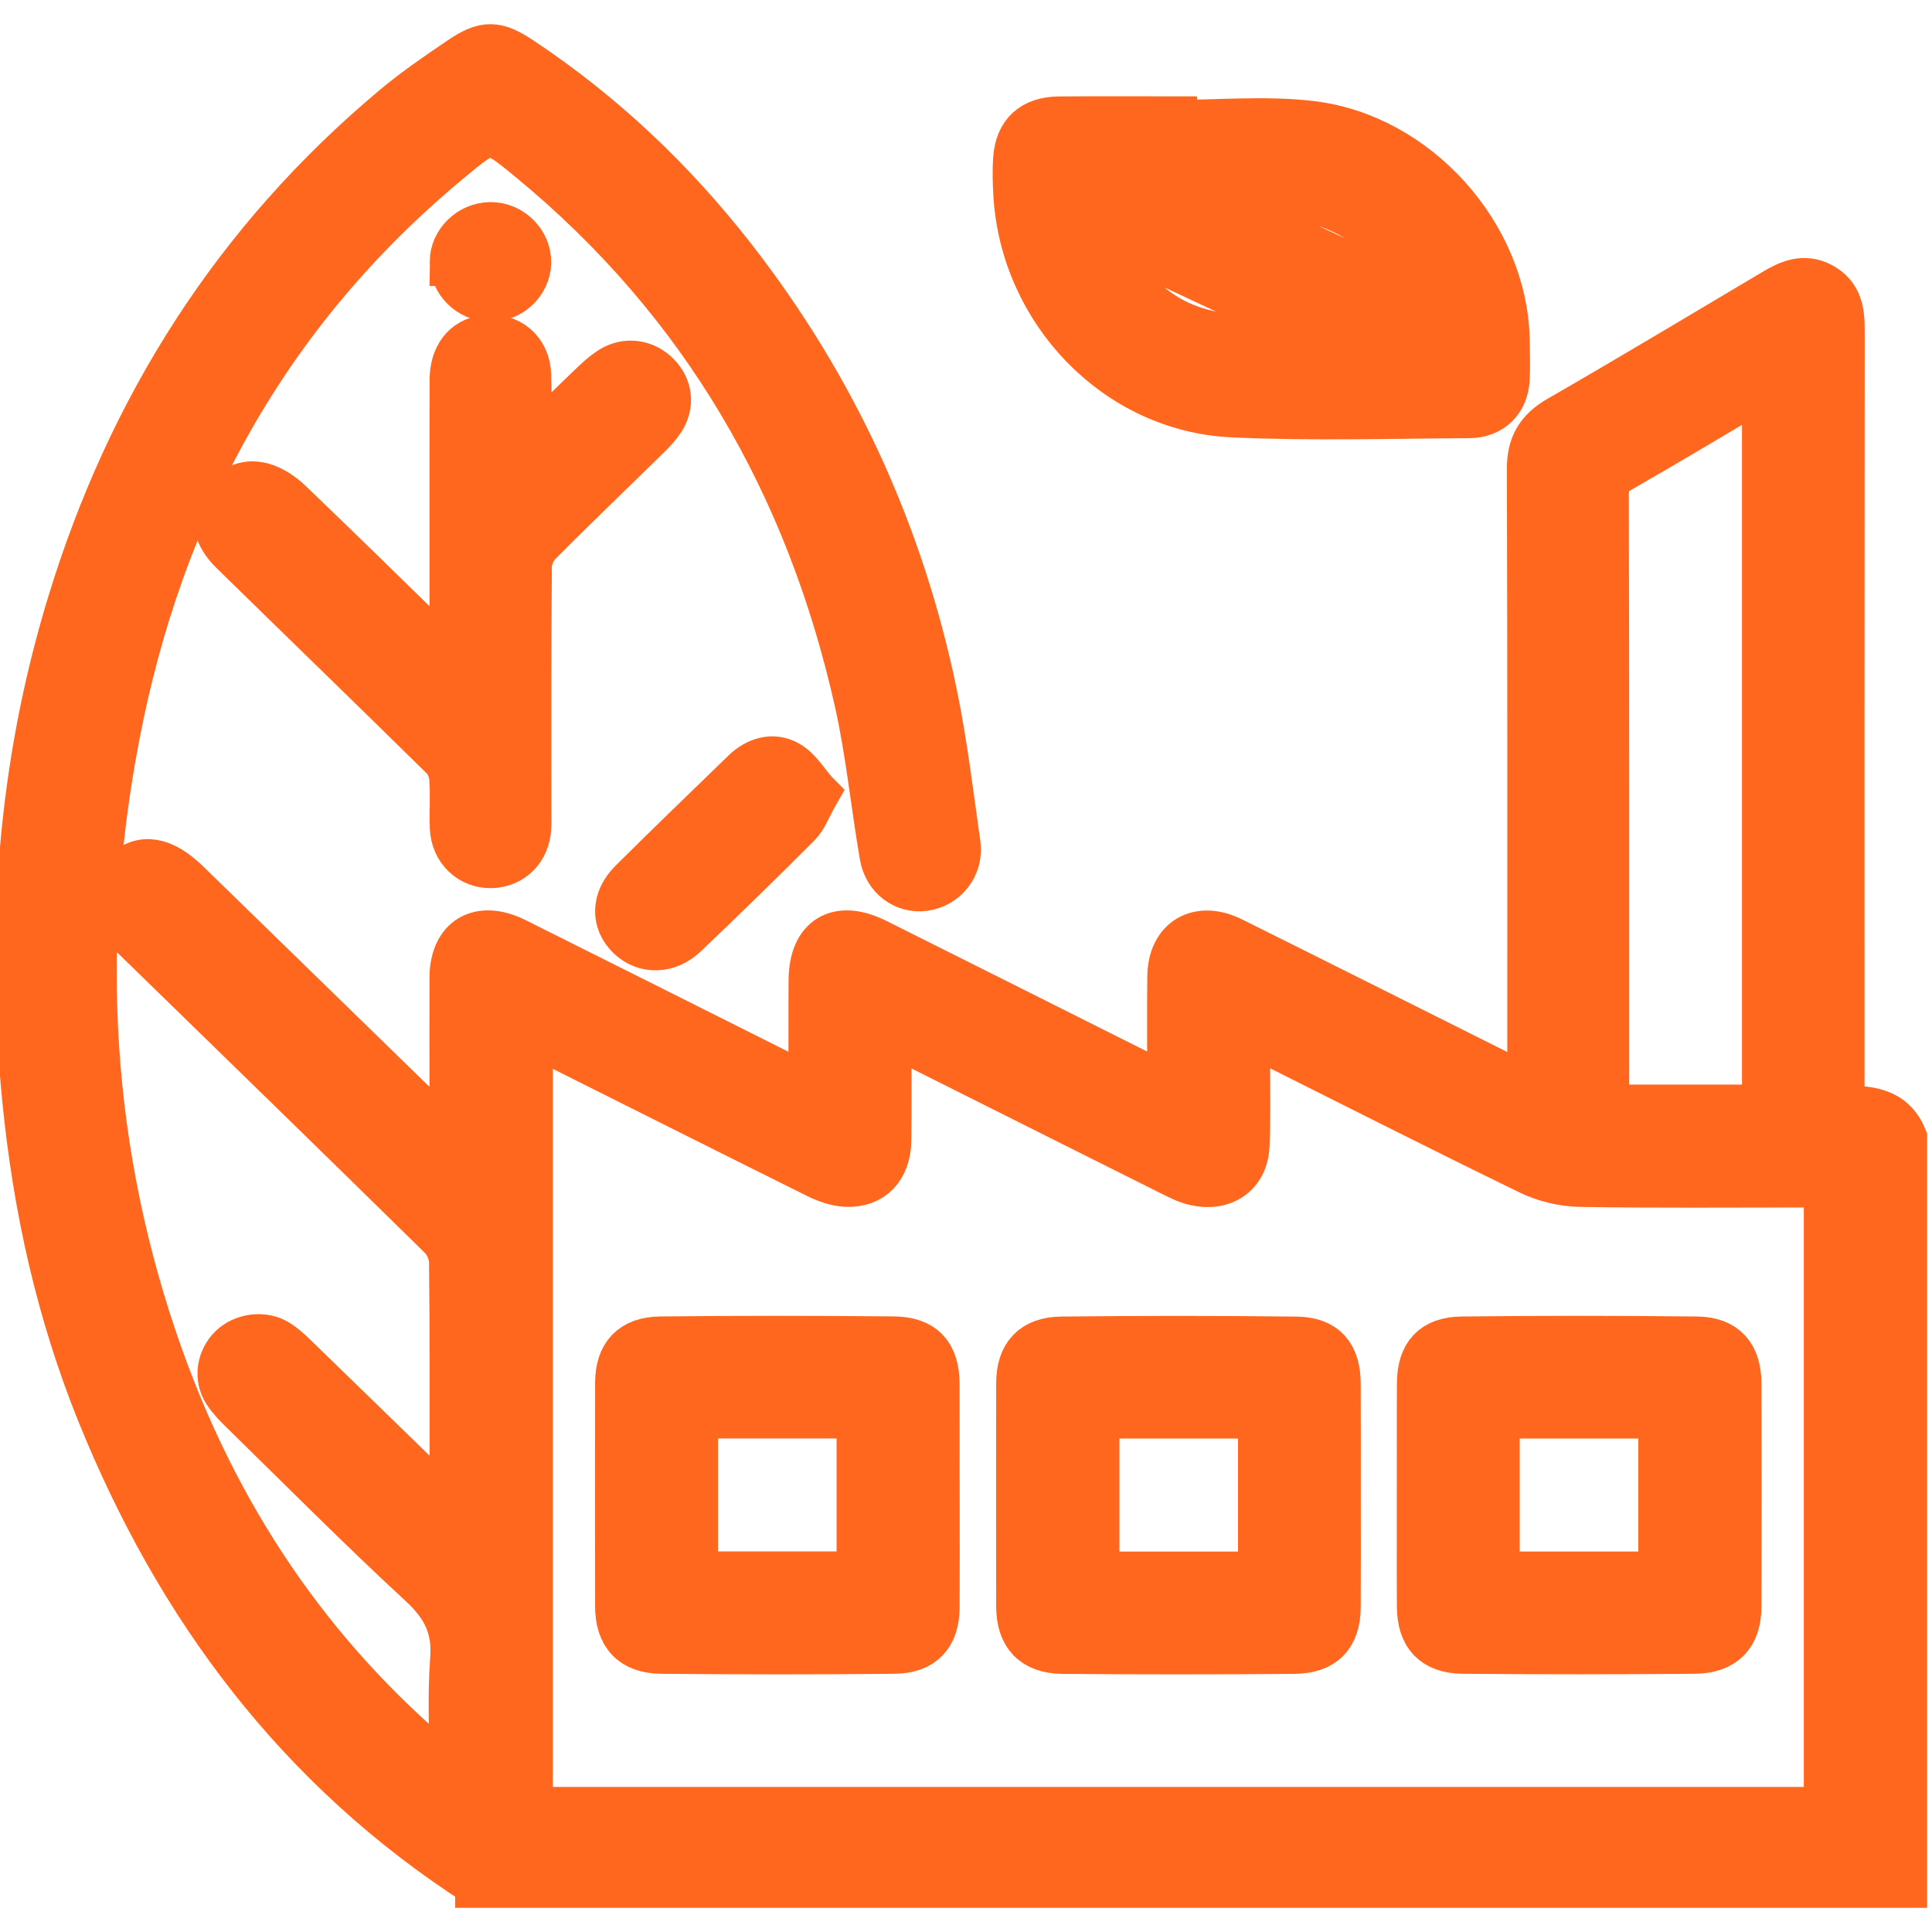 <svg width="40" height="40" viewBox="0 0 40 40" fill="none" xmlns="http://www.w3.org/2000/svg">
<mask id="path-1-outside-1_5116_1140" maskUnits="userSpaceOnUse" x="-0.6" y="0" width="41" height="40" fill="black">
<rect fill="white" x="-0.6" width="41" height="40"/>
<path d="M9.924 38.999C6.19 36.601 3.706 33.249 2.086 29.241C1.245 27.16 0.768 24.998 0.547 22.775C0.201 19.295 0.45 15.864 1.475 12.507C2.706 8.471 4.884 5.007 8.181 2.248C8.613 1.886 9.083 1.565 9.551 1.248C10.049 0.911 10.269 0.924 10.762 1.25C12.466 2.382 13.924 3.767 15.167 5.365C17.259 8.053 18.634 11.066 19.318 14.369C19.53 15.396 19.654 16.44 19.801 17.479C19.864 17.925 19.551 18.308 19.125 18.363C18.74 18.412 18.372 18.15 18.297 17.715C18.112 16.645 18.009 15.559 17.77 14.501C16.768 10.049 14.601 6.251 10.998 3.284C10.14 2.577 10.146 2.588 9.282 3.305C5.481 6.456 3.299 10.507 2.393 15.229C1.558 19.581 1.796 23.889 3.294 28.09C4.477 31.409 6.376 34.276 9.134 36.573C9.198 36.626 9.266 36.674 9.392 36.771C9.392 35.919 9.346 35.13 9.406 34.35C9.457 33.687 9.227 33.231 8.736 32.779C7.474 31.614 6.266 30.395 5.038 29.195C4.913 29.073 4.789 28.945 4.695 28.801C4.513 28.521 4.573 28.148 4.814 27.916C5.045 27.692 5.446 27.638 5.725 27.808C5.852 27.886 5.965 27.989 6.073 28.093C7.072 29.061 8.067 30.032 9.065 31.003C9.15 31.086 9.243 31.165 9.394 31.302C9.394 31.125 9.394 31.02 9.394 30.915C9.394 29.32 9.401 27.725 9.383 26.13C9.381 25.947 9.287 25.721 9.154 25.59C7.037 23.509 4.907 21.439 2.78 19.366C2.269 18.868 2.201 18.436 2.575 18.087C2.942 17.744 3.362 17.813 3.861 18.299C5.585 19.978 7.307 21.657 9.031 23.335C9.128 23.429 9.228 23.519 9.392 23.672C9.392 23.285 9.392 22.971 9.392 22.658C9.392 21.854 9.39 21.05 9.392 20.246C9.395 19.453 9.929 19.134 10.66 19.498C12.566 20.448 14.468 21.405 16.372 22.359C16.495 22.421 16.621 22.476 16.794 22.557C16.806 22.422 16.824 22.319 16.824 22.217C16.827 21.574 16.821 20.931 16.827 20.288C16.835 19.436 17.355 19.126 18.13 19.514C20.012 20.454 21.892 21.399 23.774 22.342C23.907 22.409 24.043 22.47 24.215 22.553C24.23 22.433 24.25 22.343 24.251 22.253C24.253 21.573 24.245 20.893 24.254 20.213C24.264 19.475 24.818 19.147 25.495 19.484C27.414 20.438 29.328 21.4 31.243 22.358C31.376 22.424 31.512 22.484 31.707 22.575C31.707 22.398 31.707 22.269 31.707 22.141C31.707 17.998 31.712 13.856 31.698 9.714C31.696 9.234 31.866 8.935 32.286 8.692C33.78 7.83 35.259 6.944 36.742 6.062C37.047 5.879 37.351 5.744 37.701 5.934C38.063 6.131 38.107 6.459 38.107 6.825C38.101 12.056 38.103 17.286 38.103 22.517C38.103 22.663 38.103 22.808 38.103 22.984C38.66 22.964 39.168 22.999 39.4 23.567V39H9.924V38.999ZM25.796 21.322C25.796 21.58 25.796 21.765 25.796 21.949C25.794 22.541 25.812 23.136 25.784 23.728C25.757 24.287 25.321 24.589 24.757 24.463C24.588 24.426 24.426 24.344 24.27 24.266C22.433 23.348 20.598 22.427 18.762 21.507C18.646 21.449 18.525 21.398 18.37 21.326C18.37 22.127 18.378 22.869 18.368 23.61C18.36 24.171 18.038 24.511 17.517 24.486C17.311 24.477 17.096 24.395 16.909 24.302C15.048 23.377 13.19 22.443 11.332 21.513C11.212 21.452 11.087 21.401 10.947 21.337V37.496H37.846V24.5C37.665 24.5 37.514 24.5 37.363 24.5C35.815 24.5 34.266 24.514 32.719 24.488C32.368 24.482 31.988 24.39 31.673 24.236C29.849 23.349 28.042 22.431 26.227 21.524C26.107 21.463 25.983 21.41 25.796 21.322ZM36.565 7.92C35.518 8.539 34.538 9.128 33.545 9.696C33.307 9.832 33.223 9.979 33.224 10.249C33.233 14.366 33.23 18.482 33.231 22.6C33.231 22.72 33.242 22.839 33.247 22.955H36.566V7.92H36.565Z"/>
<path d="M24.283 2.569C25.231 2.569 26.191 2.479 27.127 2.587C29.319 2.84 31.128 4.88 31.171 7.032C31.176 7.303 31.184 7.575 31.171 7.847C31.15 8.276 30.862 8.57 30.418 8.572C28.783 8.58 27.144 8.632 25.512 8.555C23.133 8.443 21.206 6.432 21.066 4.025C21.052 3.778 21.044 3.529 21.062 3.284C21.099 2.772 21.396 2.501 21.925 2.497C22.711 2.49 23.497 2.495 24.283 2.495C24.283 2.519 24.283 2.544 24.283 2.568V2.569ZM27.554 7.16C27.562 7.114 27.57 7.07 27.577 7.024C25.995 6.283 24.414 5.541 22.741 4.757C23.172 5.905 23.887 6.671 25 6.924C25.826 7.112 26.7 7.088 27.554 7.16ZM29.442 6.235C29.413 6.118 29.409 6.071 29.391 6.029C28.526 4.104 26.761 3.79 24.771 4.046C26.321 4.772 27.848 5.487 29.442 6.234V6.235Z"/>
<path d="M9.393 13.634C9.393 12.846 9.393 12.058 9.393 11.27C9.393 10.133 9.39 8.995 9.395 7.859C9.397 7.386 9.64 7.075 10.032 7.024C10.52 6.96 10.897 7.268 10.912 7.766C10.925 8.244 10.914 8.723 10.914 9.311C11.392 8.847 11.796 8.449 12.205 8.057C12.349 7.919 12.495 7.776 12.663 7.669C12.972 7.472 13.348 7.532 13.597 7.789C13.838 8.038 13.878 8.377 13.685 8.674C13.604 8.797 13.5 8.909 13.394 9.013C12.643 9.75 11.881 10.477 11.141 11.224C11.019 11.347 10.927 11.557 10.926 11.729C10.91 13.422 10.916 15.117 10.916 16.81C10.916 16.921 10.92 17.033 10.913 17.143C10.889 17.573 10.583 17.877 10.171 17.888C9.752 17.898 9.416 17.58 9.399 17.135C9.385 16.789 9.415 16.442 9.385 16.098C9.373 15.947 9.299 15.769 9.192 15.663C7.746 14.239 6.288 12.828 4.838 11.409C4.498 11.077 4.434 10.758 4.618 10.441C4.794 10.139 5.073 9.988 5.414 10.077C5.62 10.131 5.823 10.269 5.979 10.418C7.001 11.397 8.012 12.388 9.024 13.378C9.121 13.473 9.196 13.591 9.282 13.697C9.319 13.676 9.358 13.655 9.395 13.633L9.393 13.634Z"/>
<path d="M16.864 16.435C16.715 16.696 16.647 16.907 16.506 17.049C15.738 17.82 14.957 18.58 14.168 19.332C13.815 19.668 13.354 19.67 13.047 19.372C12.736 19.069 12.74 18.634 13.094 18.281C13.866 17.512 14.651 16.757 15.433 15.999C15.681 15.759 16.006 15.662 16.299 15.83C16.525 15.959 16.671 16.22 16.863 16.434L16.864 16.435Z"/>
<path d="M9.396 5.421C9.398 5.027 9.744 4.689 10.148 4.684C10.57 4.68 10.923 5.032 10.912 5.445C10.9 5.843 10.551 6.168 10.144 6.161C9.735 6.154 9.395 5.815 9.397 5.421H9.396Z"/>
<path d="M19.369 30.981C19.369 31.747 19.372 32.513 19.368 33.278C19.366 33.839 19.093 34.147 18.521 34.154C16.912 34.17 15.302 34.169 13.691 34.154C13.105 34.148 12.822 33.837 12.821 33.258C12.819 31.714 12.818 30.171 12.821 28.627C12.823 28.07 13.098 27.762 13.673 27.756C15.283 27.738 16.893 27.739 18.502 27.755C19.099 27.76 19.364 28.06 19.367 28.647C19.371 29.425 19.367 30.202 19.367 30.98L19.369 30.981ZM14.367 29.282V32.62H17.821V29.282H14.367Z"/>
<path d="M27.674 30.978C27.674 31.744 27.677 32.51 27.672 33.276C27.669 33.853 27.389 34.151 26.791 34.156C25.194 34.169 23.596 34.169 21.999 34.156C21.412 34.15 21.127 33.84 21.125 33.263C21.122 31.719 21.122 30.175 21.125 28.632C21.127 28.073 21.402 27.764 21.976 27.758C23.598 27.74 25.221 27.739 26.843 27.759C27.417 27.767 27.67 28.071 27.672 28.646C27.676 29.424 27.674 30.201 27.674 30.979V30.978ZM26.132 29.283H22.677V32.624H26.132V29.283Z"/>
<path d="M29.421 30.93C29.421 30.164 29.417 29.399 29.422 28.633C29.426 28.065 29.686 27.763 30.264 27.757C31.886 27.738 33.509 27.738 35.131 27.757C35.701 27.763 35.967 28.076 35.969 28.641C35.973 30.185 35.973 31.728 35.969 33.272C35.967 33.842 35.675 34.149 35.083 34.154C33.486 34.167 31.888 34.168 30.291 34.154C29.699 34.148 29.425 33.846 29.421 33.263C29.416 32.485 29.42 31.707 29.42 30.929L29.421 30.93ZM30.964 32.623H34.419V29.283H30.964V32.623Z"/>
</mask>
<path d="M9.924 38.999C6.19 36.601 3.706 33.249 2.086 29.241C1.245 27.16 0.768 24.998 0.547 22.775C0.201 19.295 0.45 15.864 1.475 12.507C2.706 8.471 4.884 5.007 8.181 2.248C8.613 1.886 9.083 1.565 9.551 1.248C10.049 0.911 10.269 0.924 10.762 1.25C12.466 2.382 13.924 3.767 15.167 5.365C17.259 8.053 18.634 11.066 19.318 14.369C19.53 15.396 19.654 16.44 19.801 17.479C19.864 17.925 19.551 18.308 19.125 18.363C18.74 18.412 18.372 18.15 18.297 17.715C18.112 16.645 18.009 15.559 17.77 14.501C16.768 10.049 14.601 6.251 10.998 3.284C10.14 2.577 10.146 2.588 9.282 3.305C5.481 6.456 3.299 10.507 2.393 15.229C1.558 19.581 1.796 23.889 3.294 28.09C4.477 31.409 6.376 34.276 9.134 36.573C9.198 36.626 9.266 36.674 9.392 36.771C9.392 35.919 9.346 35.13 9.406 34.35C9.457 33.687 9.227 33.231 8.736 32.779C7.474 31.614 6.266 30.395 5.038 29.195C4.913 29.073 4.789 28.945 4.695 28.801C4.513 28.521 4.573 28.148 4.814 27.916C5.045 27.692 5.446 27.638 5.725 27.808C5.852 27.886 5.965 27.989 6.073 28.093C7.072 29.061 8.067 30.032 9.065 31.003C9.15 31.086 9.243 31.165 9.394 31.302C9.394 31.125 9.394 31.02 9.394 30.915C9.394 29.32 9.401 27.725 9.383 26.13C9.381 25.947 9.287 25.721 9.154 25.59C7.037 23.509 4.907 21.439 2.78 19.366C2.269 18.868 2.201 18.436 2.575 18.087C2.942 17.744 3.362 17.813 3.861 18.299C5.585 19.978 7.307 21.657 9.031 23.335C9.128 23.429 9.228 23.519 9.392 23.672C9.392 23.285 9.392 22.971 9.392 22.658C9.392 21.854 9.39 21.05 9.392 20.246C9.395 19.453 9.929 19.134 10.66 19.498C12.566 20.448 14.468 21.405 16.372 22.359C16.495 22.421 16.621 22.476 16.794 22.557C16.806 22.422 16.824 22.319 16.824 22.217C16.827 21.574 16.821 20.931 16.827 20.288C16.835 19.436 17.355 19.126 18.13 19.514C20.012 20.454 21.892 21.399 23.774 22.342C23.907 22.409 24.043 22.47 24.215 22.553C24.23 22.433 24.25 22.343 24.251 22.253C24.253 21.573 24.245 20.893 24.254 20.213C24.264 19.475 24.818 19.147 25.495 19.484C27.414 20.438 29.328 21.4 31.243 22.358C31.376 22.424 31.512 22.484 31.707 22.575C31.707 22.398 31.707 22.269 31.707 22.141C31.707 17.998 31.712 13.856 31.698 9.714C31.696 9.234 31.866 8.935 32.286 8.692C33.78 7.83 35.259 6.944 36.742 6.062C37.047 5.879 37.351 5.744 37.701 5.934C38.063 6.131 38.107 6.459 38.107 6.825C38.101 12.056 38.103 17.286 38.103 22.517C38.103 22.663 38.103 22.808 38.103 22.984C38.66 22.964 39.168 22.999 39.4 23.567V39H9.924V38.999ZM25.796 21.322C25.796 21.58 25.796 21.765 25.796 21.949C25.794 22.541 25.812 23.136 25.784 23.728C25.757 24.287 25.321 24.589 24.757 24.463C24.588 24.426 24.426 24.344 24.27 24.266C22.433 23.348 20.598 22.427 18.762 21.507C18.646 21.449 18.525 21.398 18.37 21.326C18.37 22.127 18.378 22.869 18.368 23.61C18.36 24.171 18.038 24.511 17.517 24.486C17.311 24.477 17.096 24.395 16.909 24.302C15.048 23.377 13.19 22.443 11.332 21.513C11.212 21.452 11.087 21.401 10.947 21.337V37.496H37.846V24.5C37.665 24.5 37.514 24.5 37.363 24.5C35.815 24.5 34.266 24.514 32.719 24.488C32.368 24.482 31.988 24.39 31.673 24.236C29.849 23.349 28.042 22.431 26.227 21.524C26.107 21.463 25.983 21.41 25.796 21.322ZM36.565 7.92C35.518 8.539 34.538 9.128 33.545 9.696C33.307 9.832 33.223 9.979 33.224 10.249C33.233 14.366 33.23 18.482 33.231 22.6C33.231 22.72 33.242 22.839 33.247 22.955H36.566V7.92H36.565Z" fill="#FF671F"/>
<path d="M24.283 2.569C25.231 2.569 26.191 2.479 27.127 2.587C29.319 2.84 31.128 4.88 31.171 7.032C31.176 7.303 31.184 7.575 31.171 7.847C31.15 8.276 30.862 8.57 30.418 8.572C28.783 8.58 27.144 8.632 25.512 8.555C23.133 8.443 21.206 6.432 21.066 4.025C21.052 3.778 21.044 3.529 21.062 3.284C21.099 2.772 21.396 2.501 21.925 2.497C22.711 2.49 23.497 2.495 24.283 2.495C24.283 2.519 24.283 2.544 24.283 2.568V2.569ZM27.554 7.16C27.562 7.114 27.57 7.07 27.577 7.024C25.995 6.283 24.414 5.541 22.741 4.757C23.172 5.905 23.887 6.671 25 6.924C25.826 7.112 26.7 7.088 27.554 7.16ZM29.442 6.235C29.413 6.118 29.409 6.071 29.391 6.029C28.526 4.104 26.761 3.79 24.771 4.046C26.321 4.772 27.848 5.487 29.442 6.234V6.235Z" fill="#FF671F"/>
<path d="M9.393 13.634C9.393 12.846 9.393 12.058 9.393 11.27C9.393 10.133 9.39 8.995 9.395 7.859C9.397 7.386 9.64 7.075 10.032 7.024C10.52 6.96 10.897 7.268 10.912 7.766C10.925 8.244 10.914 8.723 10.914 9.311C11.392 8.847 11.796 8.449 12.205 8.057C12.349 7.919 12.495 7.776 12.663 7.669C12.972 7.472 13.348 7.532 13.597 7.789C13.838 8.038 13.878 8.377 13.685 8.674C13.604 8.797 13.5 8.909 13.394 9.013C12.643 9.75 11.881 10.477 11.141 11.224C11.019 11.347 10.927 11.557 10.926 11.729C10.91 13.422 10.916 15.117 10.916 16.81C10.916 16.921 10.92 17.033 10.913 17.143C10.889 17.573 10.583 17.877 10.171 17.888C9.752 17.898 9.416 17.58 9.399 17.135C9.385 16.789 9.415 16.442 9.385 16.098C9.373 15.947 9.299 15.769 9.192 15.663C7.746 14.239 6.288 12.828 4.838 11.409C4.498 11.077 4.434 10.758 4.618 10.441C4.794 10.139 5.073 9.988 5.414 10.077C5.62 10.131 5.823 10.269 5.979 10.418C7.001 11.397 8.012 12.388 9.024 13.378C9.121 13.473 9.196 13.591 9.282 13.697C9.319 13.676 9.358 13.655 9.395 13.633L9.393 13.634Z" fill="#FF671F"/>
<path d="M16.864 16.435C16.715 16.696 16.647 16.907 16.506 17.049C15.738 17.82 14.957 18.58 14.168 19.332C13.815 19.668 13.354 19.67 13.047 19.372C12.736 19.069 12.74 18.634 13.094 18.281C13.866 17.512 14.651 16.757 15.433 15.999C15.681 15.759 16.006 15.662 16.299 15.83C16.525 15.959 16.671 16.22 16.863 16.434L16.864 16.435Z" fill="#FF671F"/>
<path d="M9.396 5.421C9.398 5.027 9.744 4.689 10.148 4.684C10.57 4.68 10.923 5.032 10.912 5.445C10.9 5.843 10.551 6.168 10.144 6.161C9.735 6.154 9.395 5.815 9.397 5.421H9.396Z" fill="#FF671F"/>
<path d="M19.369 30.981C19.369 31.747 19.372 32.513 19.368 33.278C19.366 33.839 19.093 34.147 18.521 34.154C16.912 34.17 15.302 34.169 13.691 34.154C13.105 34.148 12.822 33.837 12.821 33.258C12.819 31.714 12.818 30.171 12.821 28.627C12.823 28.07 13.098 27.762 13.673 27.756C15.283 27.738 16.893 27.739 18.502 27.755C19.099 27.76 19.364 28.06 19.367 28.647C19.371 29.425 19.367 30.202 19.367 30.98L19.369 30.981ZM14.367 29.282V32.62H17.821V29.282H14.367Z" fill="#FF671F"/>
<path d="M27.674 30.978C27.674 31.744 27.677 32.51 27.672 33.276C27.669 33.853 27.389 34.151 26.791 34.156C25.194 34.169 23.596 34.169 21.999 34.156C21.412 34.15 21.127 33.84 21.125 33.263C21.122 31.719 21.122 30.175 21.125 28.632C21.127 28.073 21.402 27.764 21.976 27.758C23.598 27.74 25.221 27.739 26.843 27.759C27.417 27.767 27.67 28.071 27.672 28.646C27.676 29.424 27.674 30.201 27.674 30.979V30.978ZM26.132 29.283H22.677V32.624H26.132V29.283Z" fill="#FF671F"/>
<path d="M29.421 30.93C29.421 30.164 29.417 29.399 29.422 28.633C29.426 28.065 29.686 27.763 30.264 27.757C31.886 27.738 33.509 27.738 35.131 27.757C35.701 27.763 35.967 28.076 35.969 28.641C35.973 30.185 35.973 31.728 35.969 33.272C35.967 33.842 35.675 34.149 35.083 34.154C33.486 34.167 31.888 34.168 30.291 34.154C29.699 34.148 29.425 33.846 29.421 33.263C29.416 32.485 29.42 31.707 29.42 30.929L29.421 30.93ZM30.964 32.623H34.419V29.283H30.964V32.623Z" fill="#FF671F"/>
<path d="M9.924 38.999C6.19 36.601 3.706 33.249 2.086 29.241C1.245 27.16 0.768 24.998 0.547 22.775C0.201 19.295 0.45 15.864 1.475 12.507C2.706 8.471 4.884 5.007 8.181 2.248C8.613 1.886 9.083 1.565 9.551 1.248C10.049 0.911 10.269 0.924 10.762 1.25C12.466 2.382 13.924 3.767 15.167 5.365C17.259 8.053 18.634 11.066 19.318 14.369C19.53 15.396 19.654 16.44 19.801 17.479C19.864 17.925 19.551 18.308 19.125 18.363C18.74 18.412 18.372 18.15 18.297 17.715C18.112 16.645 18.009 15.559 17.77 14.501C16.768 10.049 14.601 6.251 10.998 3.284C10.14 2.577 10.146 2.588 9.282 3.305C5.481 6.456 3.299 10.507 2.393 15.229C1.558 19.581 1.796 23.889 3.294 28.09C4.477 31.409 6.376 34.276 9.134 36.573C9.198 36.626 9.266 36.674 9.392 36.771C9.392 35.919 9.346 35.13 9.406 34.35C9.457 33.687 9.227 33.231 8.736 32.779C7.474 31.614 6.266 30.395 5.038 29.195C4.913 29.073 4.789 28.945 4.695 28.801C4.513 28.521 4.573 28.148 4.814 27.916C5.045 27.692 5.446 27.638 5.725 27.808C5.852 27.886 5.965 27.989 6.073 28.093C7.072 29.061 8.067 30.032 9.065 31.003C9.15 31.086 9.243 31.165 9.394 31.302C9.394 31.125 9.394 31.02 9.394 30.915C9.394 29.32 9.401 27.725 9.383 26.13C9.381 25.947 9.287 25.721 9.154 25.59C7.037 23.509 4.907 21.439 2.78 19.366C2.269 18.868 2.201 18.436 2.575 18.087C2.942 17.744 3.362 17.813 3.861 18.299C5.585 19.978 7.307 21.657 9.031 23.335C9.128 23.429 9.228 23.519 9.392 23.672C9.392 23.285 9.392 22.971 9.392 22.658C9.392 21.854 9.39 21.05 9.392 20.246C9.395 19.453 9.929 19.134 10.66 19.498C12.566 20.448 14.468 21.405 16.372 22.359C16.495 22.421 16.621 22.476 16.794 22.557C16.806 22.422 16.824 22.319 16.824 22.217C16.827 21.574 16.821 20.931 16.827 20.288C16.835 19.436 17.355 19.126 18.13 19.514C20.012 20.454 21.892 21.399 23.774 22.342C23.907 22.409 24.043 22.47 24.215 22.553C24.23 22.433 24.25 22.343 24.251 22.253C24.253 21.573 24.245 20.893 24.254 20.213C24.264 19.475 24.818 19.147 25.495 19.484C27.414 20.438 29.328 21.4 31.243 22.358C31.376 22.424 31.512 22.484 31.707 22.575C31.707 22.398 31.707 22.269 31.707 22.141C31.707 17.998 31.712 13.856 31.698 9.714C31.696 9.234 31.866 8.935 32.286 8.692C33.78 7.83 35.259 6.944 36.742 6.062C37.047 5.879 37.351 5.744 37.701 5.934C38.063 6.131 38.107 6.459 38.107 6.825C38.101 12.056 38.103 17.286 38.103 22.517C38.103 22.663 38.103 22.808 38.103 22.984C38.66 22.964 39.168 22.999 39.4 23.567V39H9.924V38.999ZM25.796 21.322C25.796 21.58 25.796 21.765 25.796 21.949C25.794 22.541 25.812 23.136 25.784 23.728C25.757 24.287 25.321 24.589 24.757 24.463C24.588 24.426 24.426 24.344 24.27 24.266C22.433 23.348 20.598 22.427 18.762 21.507C18.646 21.449 18.525 21.398 18.37 21.326C18.37 22.127 18.378 22.869 18.368 23.61C18.36 24.171 18.038 24.511 17.517 24.486C17.311 24.477 17.096 24.395 16.909 24.302C15.048 23.377 13.19 22.443 11.332 21.513C11.212 21.452 11.087 21.401 10.947 21.337V37.496H37.846V24.5C37.665 24.5 37.514 24.5 37.363 24.5C35.815 24.5 34.266 24.514 32.719 24.488C32.368 24.482 31.988 24.39 31.673 24.236C29.849 23.349 28.042 22.431 26.227 21.524C26.107 21.463 25.983 21.41 25.796 21.322ZM36.565 7.92C35.518 8.539 34.538 9.128 33.545 9.696C33.307 9.832 33.223 9.979 33.224 10.249C33.233 14.366 33.23 18.482 33.231 22.6C33.231 22.72 33.242 22.839 33.247 22.955H36.566V7.92H36.565Z" stroke="#FF671F" strokeWidth="0.2" mask="url(#path-1-outside-1_5116_1140)"/>
<path d="M24.283 2.569C25.231 2.569 26.191 2.479 27.127 2.587C29.319 2.84 31.128 4.88 31.171 7.032C31.176 7.303 31.184 7.575 31.171 7.847C31.15 8.276 30.862 8.57 30.418 8.572C28.783 8.58 27.144 8.632 25.512 8.555C23.133 8.443 21.206 6.432 21.066 4.025C21.052 3.778 21.044 3.529 21.062 3.284C21.099 2.772 21.396 2.501 21.925 2.497C22.711 2.49 23.497 2.495 24.283 2.495C24.283 2.519 24.283 2.544 24.283 2.568V2.569ZM27.554 7.16C27.562 7.114 27.57 7.07 27.577 7.024C25.995 6.283 24.414 5.541 22.741 4.757C23.172 5.905 23.887 6.671 25 6.924C25.826 7.112 26.7 7.088 27.554 7.16ZM29.442 6.235C29.413 6.118 29.409 6.071 29.391 6.029C28.526 4.104 26.761 3.79 24.771 4.046C26.321 4.772 27.848 5.487 29.442 6.234V6.235Z" stroke="#FF671F" strokeWidth="0.2" mask="url(#path-1-outside-1_5116_1140)"/>
<path d="M9.393 13.634C9.393 12.846 9.393 12.058 9.393 11.27C9.393 10.133 9.39 8.995 9.395 7.859C9.397 7.386 9.64 7.075 10.032 7.024C10.52 6.96 10.897 7.268 10.912 7.766C10.925 8.244 10.914 8.723 10.914 9.311C11.392 8.847 11.796 8.449 12.205 8.057C12.349 7.919 12.495 7.776 12.663 7.669C12.972 7.472 13.348 7.532 13.597 7.789C13.838 8.038 13.878 8.377 13.685 8.674C13.604 8.797 13.5 8.909 13.394 9.013C12.643 9.75 11.881 10.477 11.141 11.224C11.019 11.347 10.927 11.557 10.926 11.729C10.91 13.422 10.916 15.117 10.916 16.81C10.916 16.921 10.92 17.033 10.913 17.143C10.889 17.573 10.583 17.877 10.171 17.888C9.752 17.898 9.416 17.58 9.399 17.135C9.385 16.789 9.415 16.442 9.385 16.098C9.373 15.947 9.299 15.769 9.192 15.663C7.746 14.239 6.288 12.828 4.838 11.409C4.498 11.077 4.434 10.758 4.618 10.441C4.794 10.139 5.073 9.988 5.414 10.077C5.62 10.131 5.823 10.269 5.979 10.418C7.001 11.397 8.012 12.388 9.024 13.378C9.121 13.473 9.196 13.591 9.282 13.697C9.319 13.676 9.358 13.655 9.395 13.633L9.393 13.634Z" stroke="#FF671F" strokeWidth="0.2" mask="url(#path-1-outside-1_5116_1140)"/>
<path d="M16.864 16.435C16.715 16.696 16.647 16.907 16.506 17.049C15.738 17.82 14.957 18.58 14.168 19.332C13.815 19.668 13.354 19.67 13.047 19.372C12.736 19.069 12.74 18.634 13.094 18.281C13.866 17.512 14.651 16.757 15.433 15.999C15.681 15.759 16.006 15.662 16.299 15.83C16.525 15.959 16.671 16.22 16.863 16.434L16.864 16.435Z" stroke="#FF671F" strokeWidth="0.2" mask="url(#path-1-outside-1_5116_1140)"/>
<path d="M9.396 5.421C9.398 5.027 9.744 4.689 10.148 4.684C10.57 4.68 10.923 5.032 10.912 5.445C10.9 5.843 10.551 6.168 10.144 6.161C9.735 6.154 9.395 5.815 9.397 5.421H9.396Z" stroke="#FF671F" strokeWidth="0.2" mask="url(#path-1-outside-1_5116_1140)"/>
<path d="M19.369 30.981C19.369 31.747 19.372 32.513 19.368 33.278C19.366 33.839 19.093 34.147 18.521 34.154C16.912 34.17 15.302 34.169 13.691 34.154C13.105 34.148 12.822 33.837 12.821 33.258C12.819 31.714 12.818 30.171 12.821 28.627C12.823 28.07 13.098 27.762 13.673 27.756C15.283 27.738 16.893 27.739 18.502 27.755C19.099 27.76 19.364 28.06 19.367 28.647C19.371 29.425 19.367 30.202 19.367 30.98L19.369 30.981ZM14.367 29.282V32.62H17.821V29.282H14.367Z" stroke="#FF671F" strokeWidth="0.2" mask="url(#path-1-outside-1_5116_1140)"/>
<path d="M27.674 30.978C27.674 31.744 27.677 32.51 27.672 33.276C27.669 33.853 27.389 34.151 26.791 34.156C25.194 34.169 23.596 34.169 21.999 34.156C21.412 34.15 21.127 33.84 21.125 33.263C21.122 31.719 21.122 30.175 21.125 28.632C21.127 28.073 21.402 27.764 21.976 27.758C23.598 27.74 25.221 27.739 26.843 27.759C27.417 27.767 27.67 28.071 27.672 28.646C27.676 29.424 27.674 30.201 27.674 30.979V30.978ZM26.132 29.283H22.677V32.624H26.132V29.283Z" stroke="#FF671F" strokeWidth="0.2" mask="url(#path-1-outside-1_5116_1140)"/>
<path d="M29.421 30.93C29.421 30.164 29.417 29.399 29.422 28.633C29.426 28.065 29.686 27.763 30.264 27.757C31.886 27.738 33.509 27.738 35.131 27.757C35.701 27.763 35.967 28.076 35.969 28.641C35.973 30.185 35.973 31.728 35.969 33.272C35.967 33.842 35.675 34.149 35.083 34.154C33.486 34.167 31.888 34.168 30.291 34.154C29.699 34.148 29.425 33.846 29.421 33.263C29.416 32.485 29.42 31.707 29.42 30.929L29.421 30.93ZM30.964 32.623H34.419V29.283H30.964V32.623Z" stroke="#FF671F" strokeWidth="0.2" mask="url(#path-1-outside-1_5116_1140)"/>
</svg>
